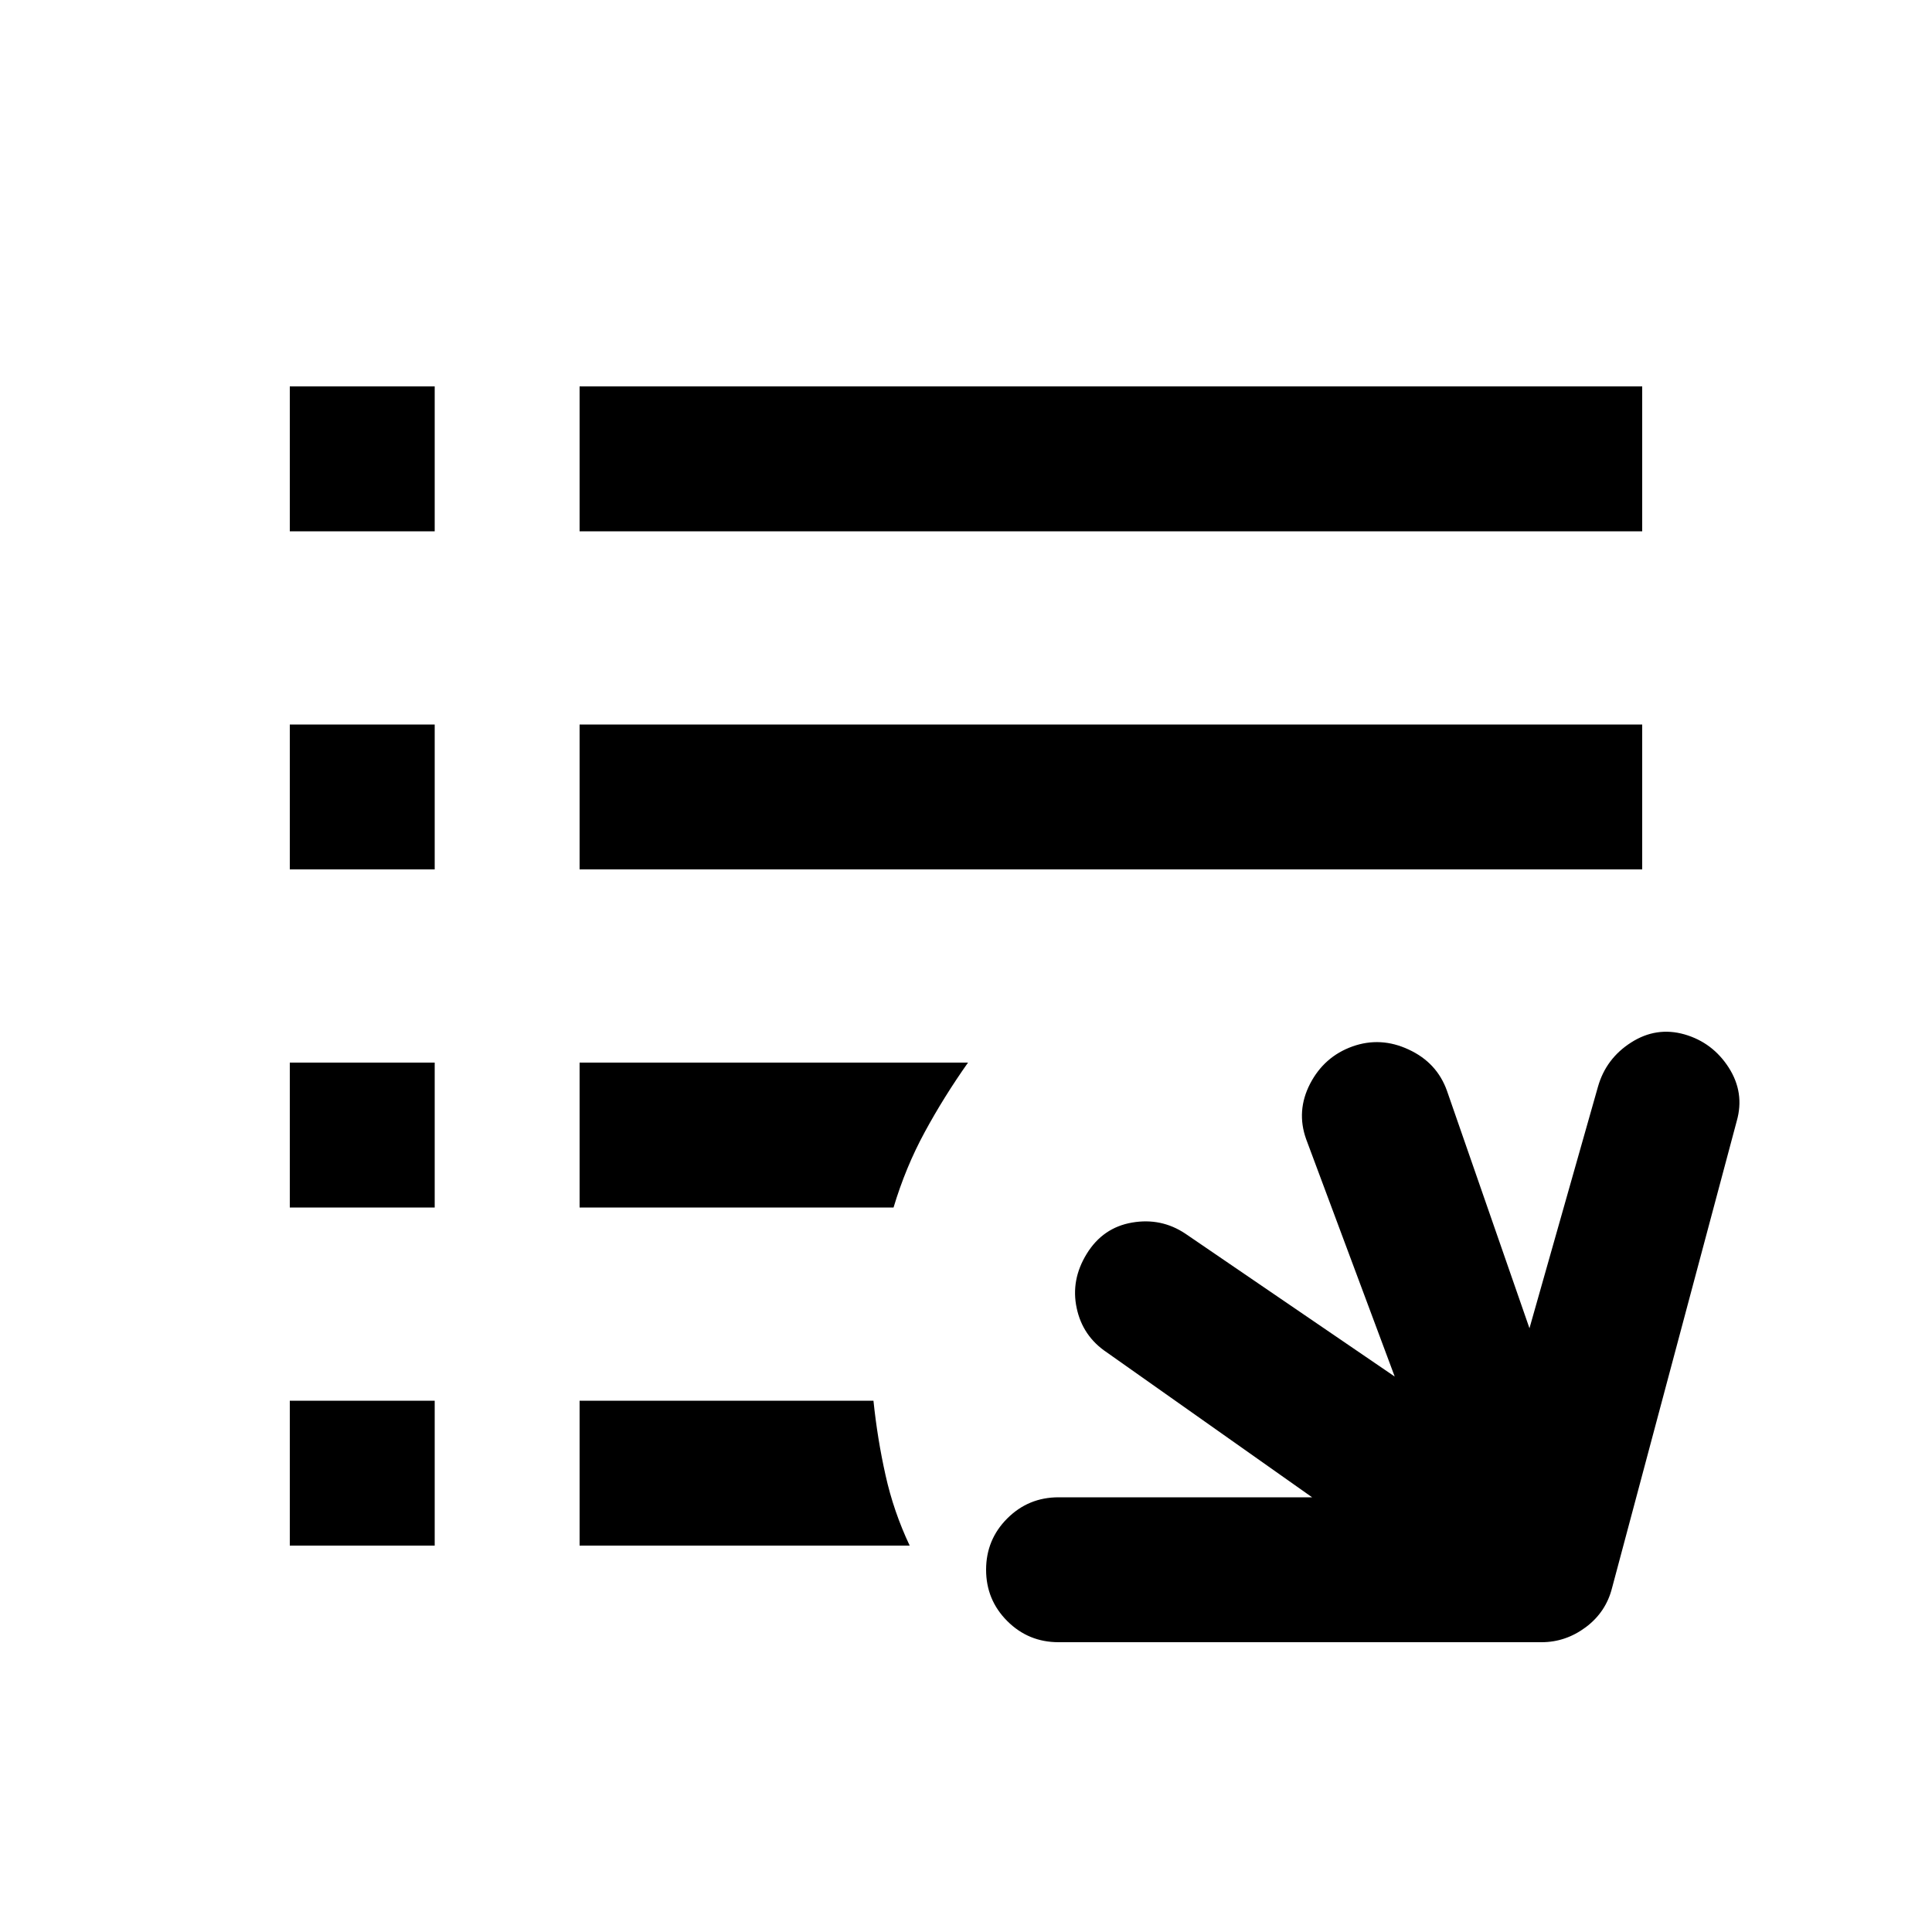 <svg xmlns="http://www.w3.org/2000/svg" viewBox="0 0 20 20"><path d="M10.958 17q-.312 0-.531-.219-.219-.219-.219-.531 0-.312.219-.531.219-.219.531-.219h2.625L11.458 14q-.25-.167-.312-.458-.063-.292.104-.563.167-.271.469-.323.302-.052.552.115l2.167 1.479-.917-2.458q-.104-.292.041-.573.146-.281.438-.386.292-.104.583.032.292.135.396.427l.854 2.458.709-2.5q.083-.292.343-.458.261-.167.553-.084.291.084.458.344.166.26.083.552l-1.291 4.834q-.063.25-.271.406-.209.156-.459.156ZM3 16v-1.5h1.5V16Zm3 0v-1.5h3.042q.041.396.125.771.083.375.25.729Zm-3-3.5V11h1.5v1.5Zm3 0V11h4.021q-.25.354-.448.719-.198.364-.323.781ZM3 9V7.5h1.5V9Zm3 0V7.5h11V9ZM3 5.5V4h1.5v1.5Zm3 0V4h11v1.5Z"/></svg>
